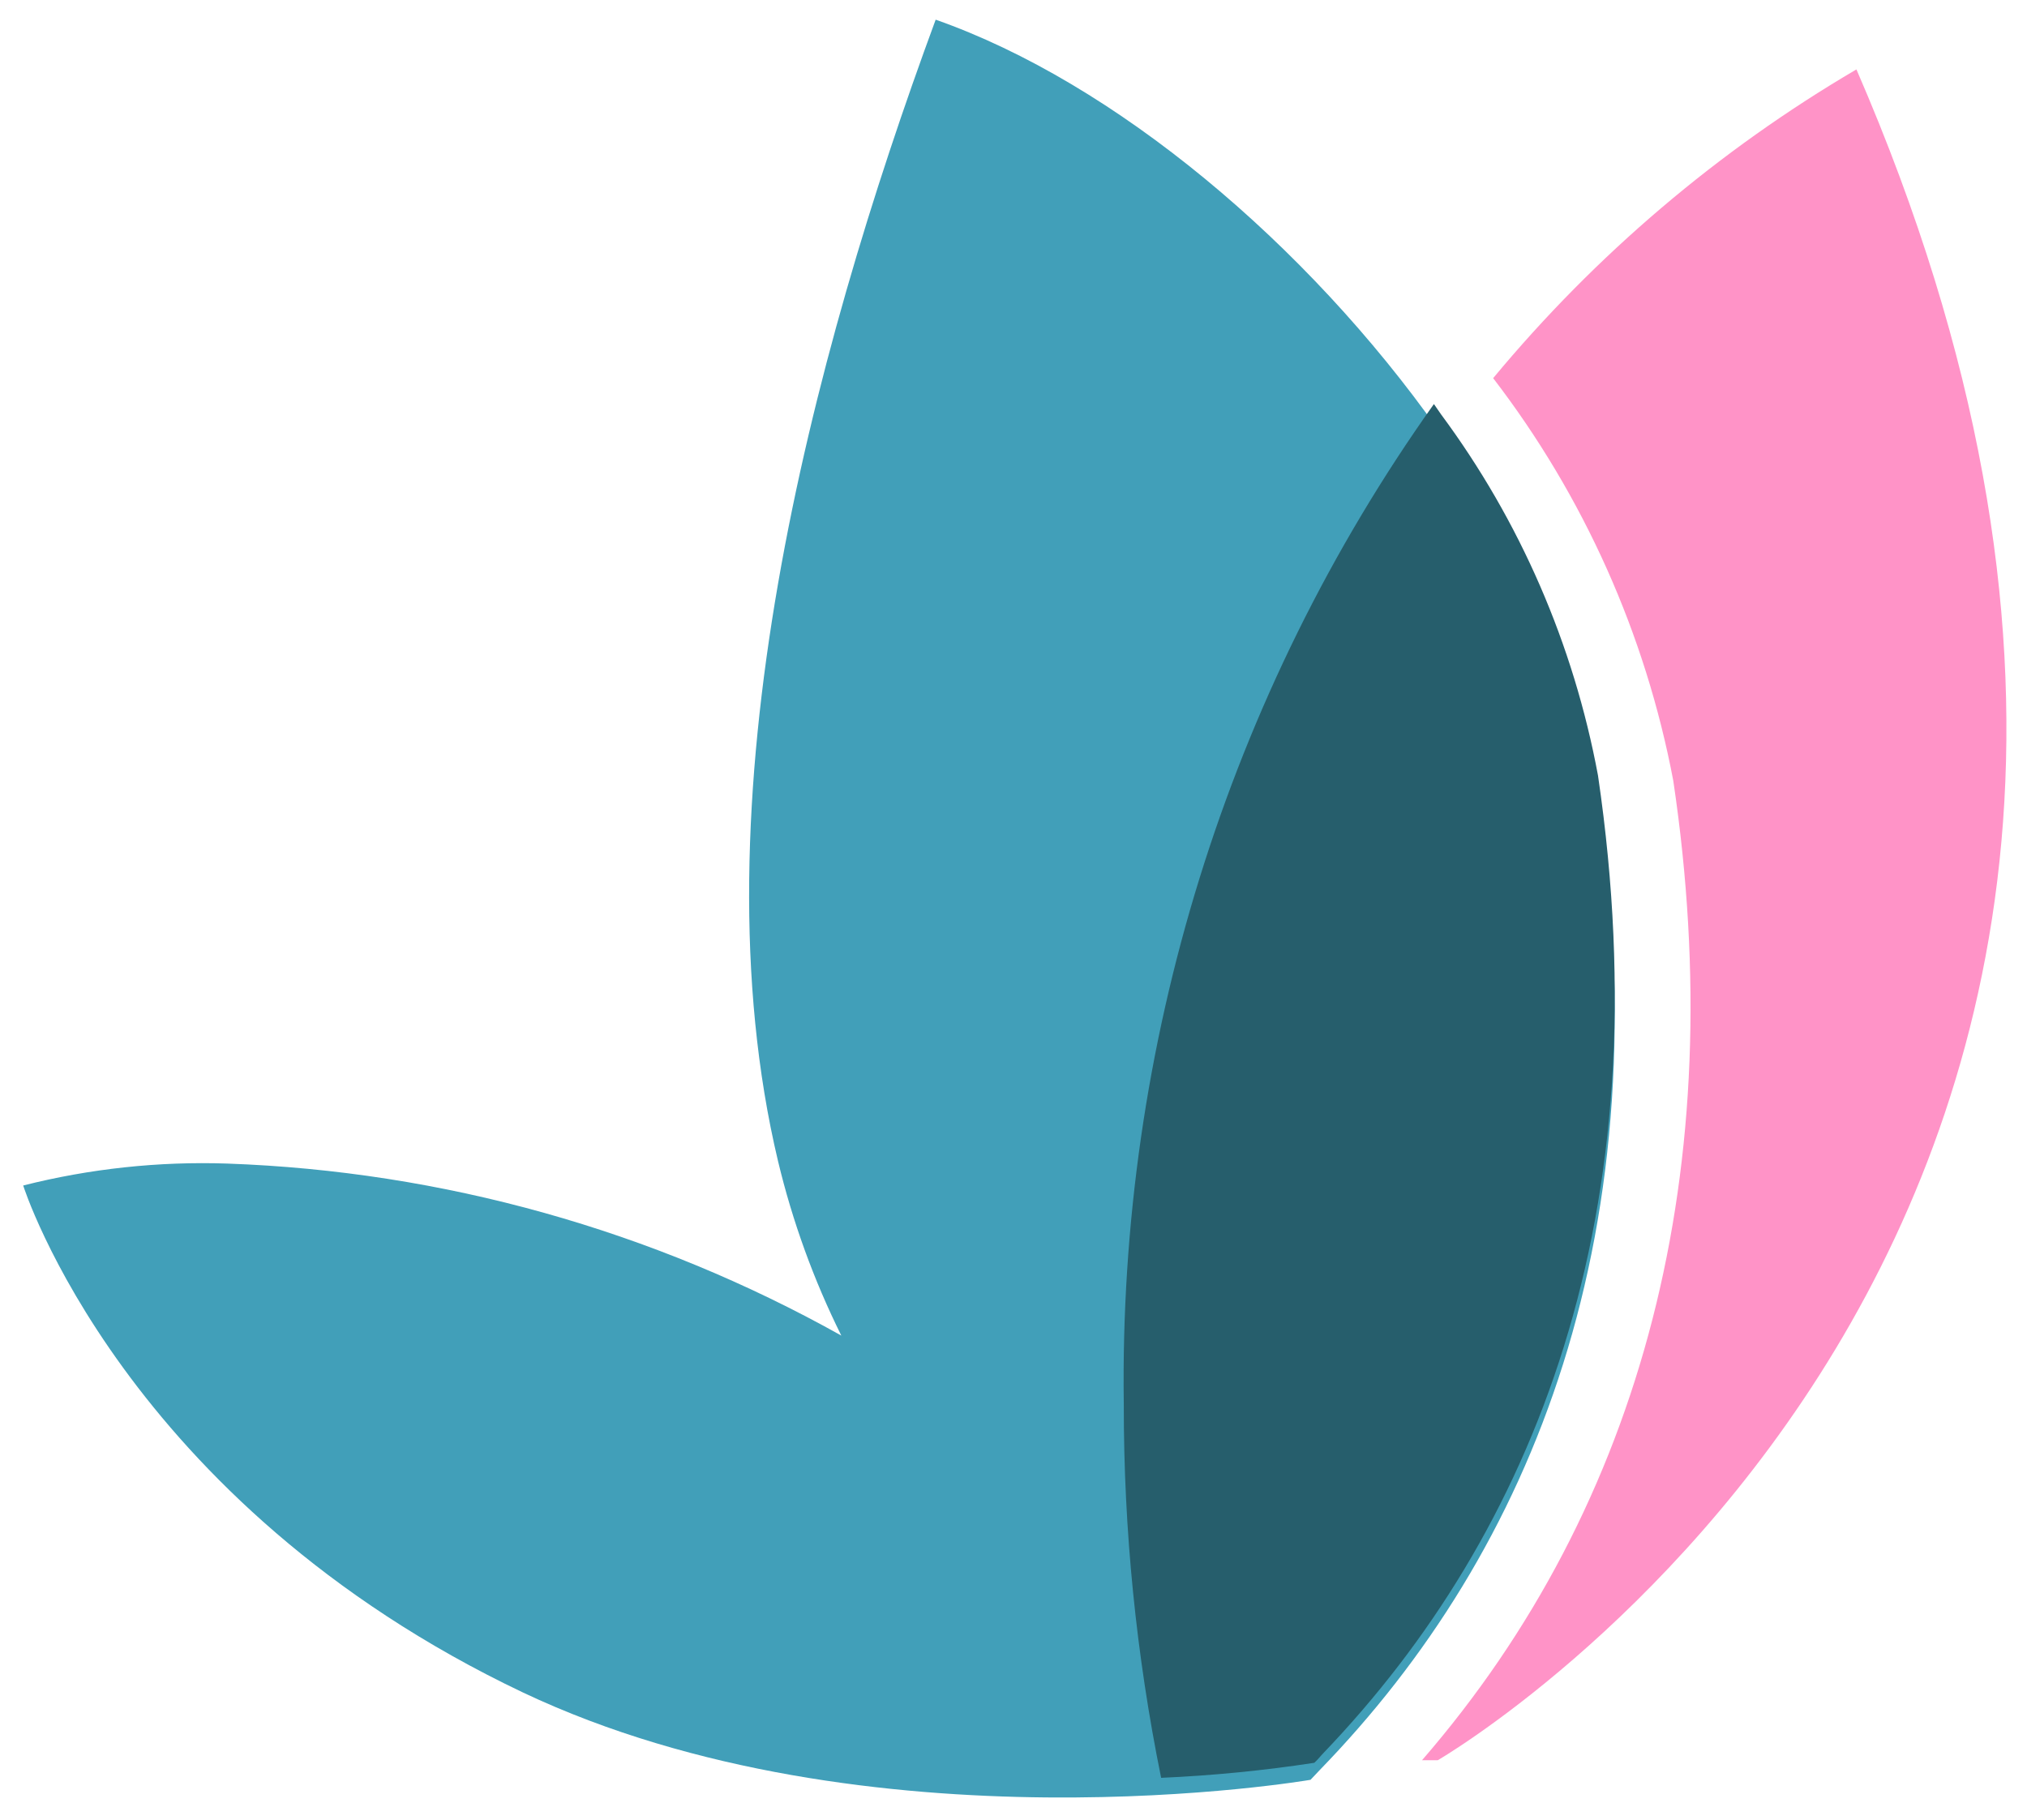 <svg width="412" height="370" viewBox="0 0 412 370" fill="none" xmlns="http://www.w3.org/2000/svg">
<g filter="url(#filter0_d_92_252)">
<path d="M340.107 154.725C334.464 124.92 321.919 96.877 303.492 72.872C324.303 47.797 349.288 26.559 377.329 10.109C479.472 245.469 292.238 353.822 292.238 353.822H289.036C334.134 301.781 351.793 233.265 340.107 154.725Z" fill="#FF93C7"/>
</g>
<g filter="url(#filter1_d_92_252)">
<path d="M46.179 232.534C89.927 234.084 132.695 246.065 171.003 267.501C165.392 256.205 161.074 244.297 158.132 232.009C140.855 159.364 164.784 68.886 190.18 0C226.548 12.763 265.593 45.545 292.459 83.572C308.694 105.225 319.752 130.389 324.766 157.092C338.069 246.521 311.463 311.298 268.271 355.794L266.371 357.805C266.371 357.805 176.532 373.278 106.302 340.059C25.015 301.42 4.714 236.992 4.714 236.992C18.265 233.567 32.22 232.067 46.179 232.534Z" fill="#419FB9"/>
</g>
<path d="M292.901 84.232L291.451 82.137C249.487 141.139 227.368 212.485 228.416 285.455C228.387 310.971 230.931 336.422 236.008 361.404C246.431 360.947 256.823 359.927 267.141 358.349C267.824 357.737 268.421 356.952 269.103 356.253C311.752 311.644 337.938 246.956 324.803 157.65C319.851 130.984 308.932 105.855 292.901 84.232Z" fill="#265E6C"/>
<defs>
<filter id="filter0_d_92_252" x="285.036" y="10.109" width="126.783" height="351.713" filterUnits="userSpaceOnUse" color-interpolation-filters="sRGB">
<feFlood flood-opacity="0" result="BackgroundImageFix"/>
<feColorMatrix in="SourceAlpha" type="matrix" values="0 0 0 0 0 0 0 0 0 0 0 0 0 0 0 0 0 0 127 0" result="hardAlpha"/>
<feOffset dy="4"/>
<feGaussianBlur stdDeviation="2"/>
<feComposite in2="hardAlpha" operator="out"/>
<feColorMatrix type="matrix" values="0 0 0 0 0 0 0 0 0 0 0 0 0 0 0 0 0 0 0.25 0"/>
<feBlend mode="normal" in2="BackgroundImageFix" result="effect1_dropShadow_92_252"/>
<feBlend mode="normal" in="SourceGraphic" in2="effect1_dropShadow_92_252" result="shape"/>
</filter>
<filter id="filter1_d_92_252" x="0.714" y="0" width="331.495" height="369.404" filterUnits="userSpaceOnUse" color-interpolation-filters="sRGB">
<feFlood flood-opacity="0" result="BackgroundImageFix"/>
<feColorMatrix in="SourceAlpha" type="matrix" values="0 0 0 0 0 0 0 0 0 0 0 0 0 0 0 0 0 0 127 0" result="hardAlpha"/>
<feOffset dy="4"/>
<feGaussianBlur stdDeviation="2"/>
<feComposite in2="hardAlpha" operator="out"/>
<feColorMatrix type="matrix" values="0 0 0 0 0 0 0 0 0 0 0 0 0 0 0 0 0 0 0.25 0"/>
<feBlend mode="normal" in2="BackgroundImageFix" result="effect1_dropShadow_92_252"/>
<feBlend mode="normal" in="SourceGraphic" in2="effect1_dropShadow_92_252" result="shape"/>
</filter>
</defs>
</svg>
